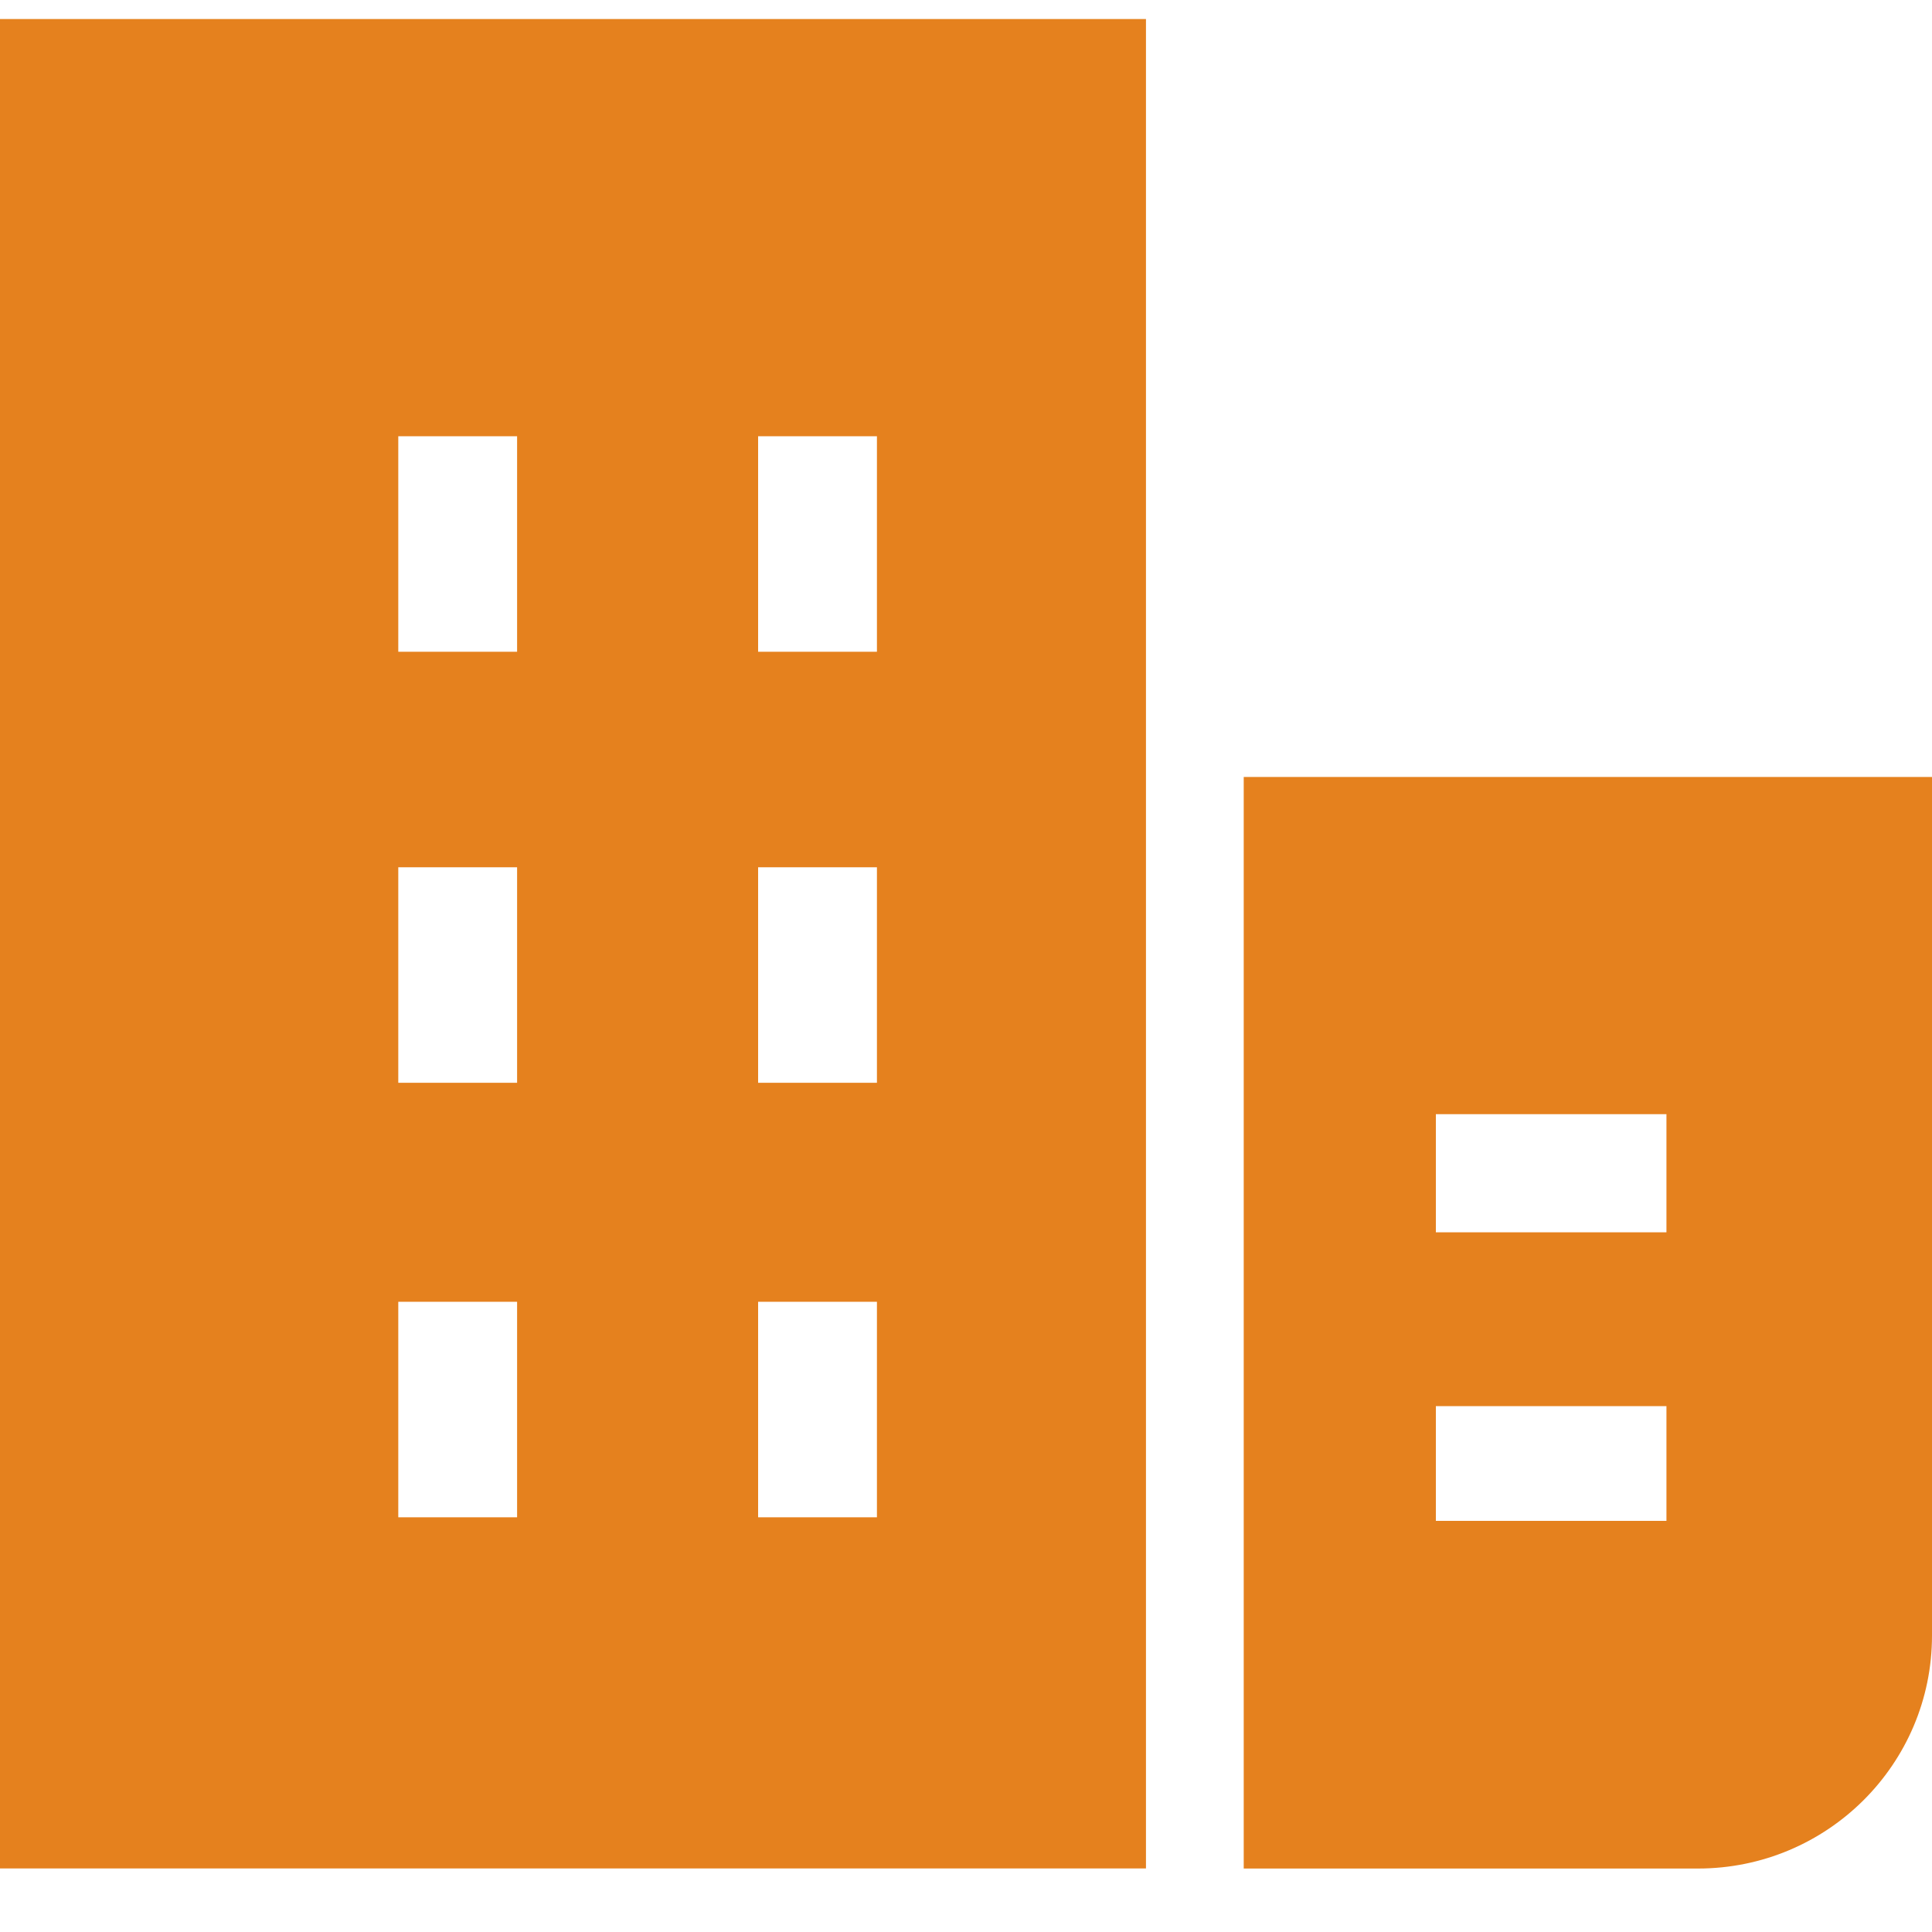 <svg width="20" height="20" viewBox="0 0 20 20" fill="none" xmlns="http://www.w3.org/2000/svg">
<path d="M11.863 0.197H0V19.342H11.863V0.197ZM5.353 15.707H4.123V13.476H5.353V15.707ZM5.353 11.209H4.123V8.978H5.353V11.209ZM5.353 6.747H4.123V4.516H5.353V6.747ZM9.078 15.707H7.848V13.476H9.078V15.707ZM9.078 11.209H7.848V8.978H9.078V11.209ZM9.078 6.747H7.848V4.516H9.078V6.747Z" fill="#E5811E"/>
<path d="M20 16.931V8.043H12.875V19.343H17.577C18.915 19.343 20 18.263 20 16.931ZM17.251 15.744H14.864V14.556H17.251V15.744ZM17.251 12.757H14.864V11.534H17.251V12.757Z" fill="#E5811E"/>
</svg>
